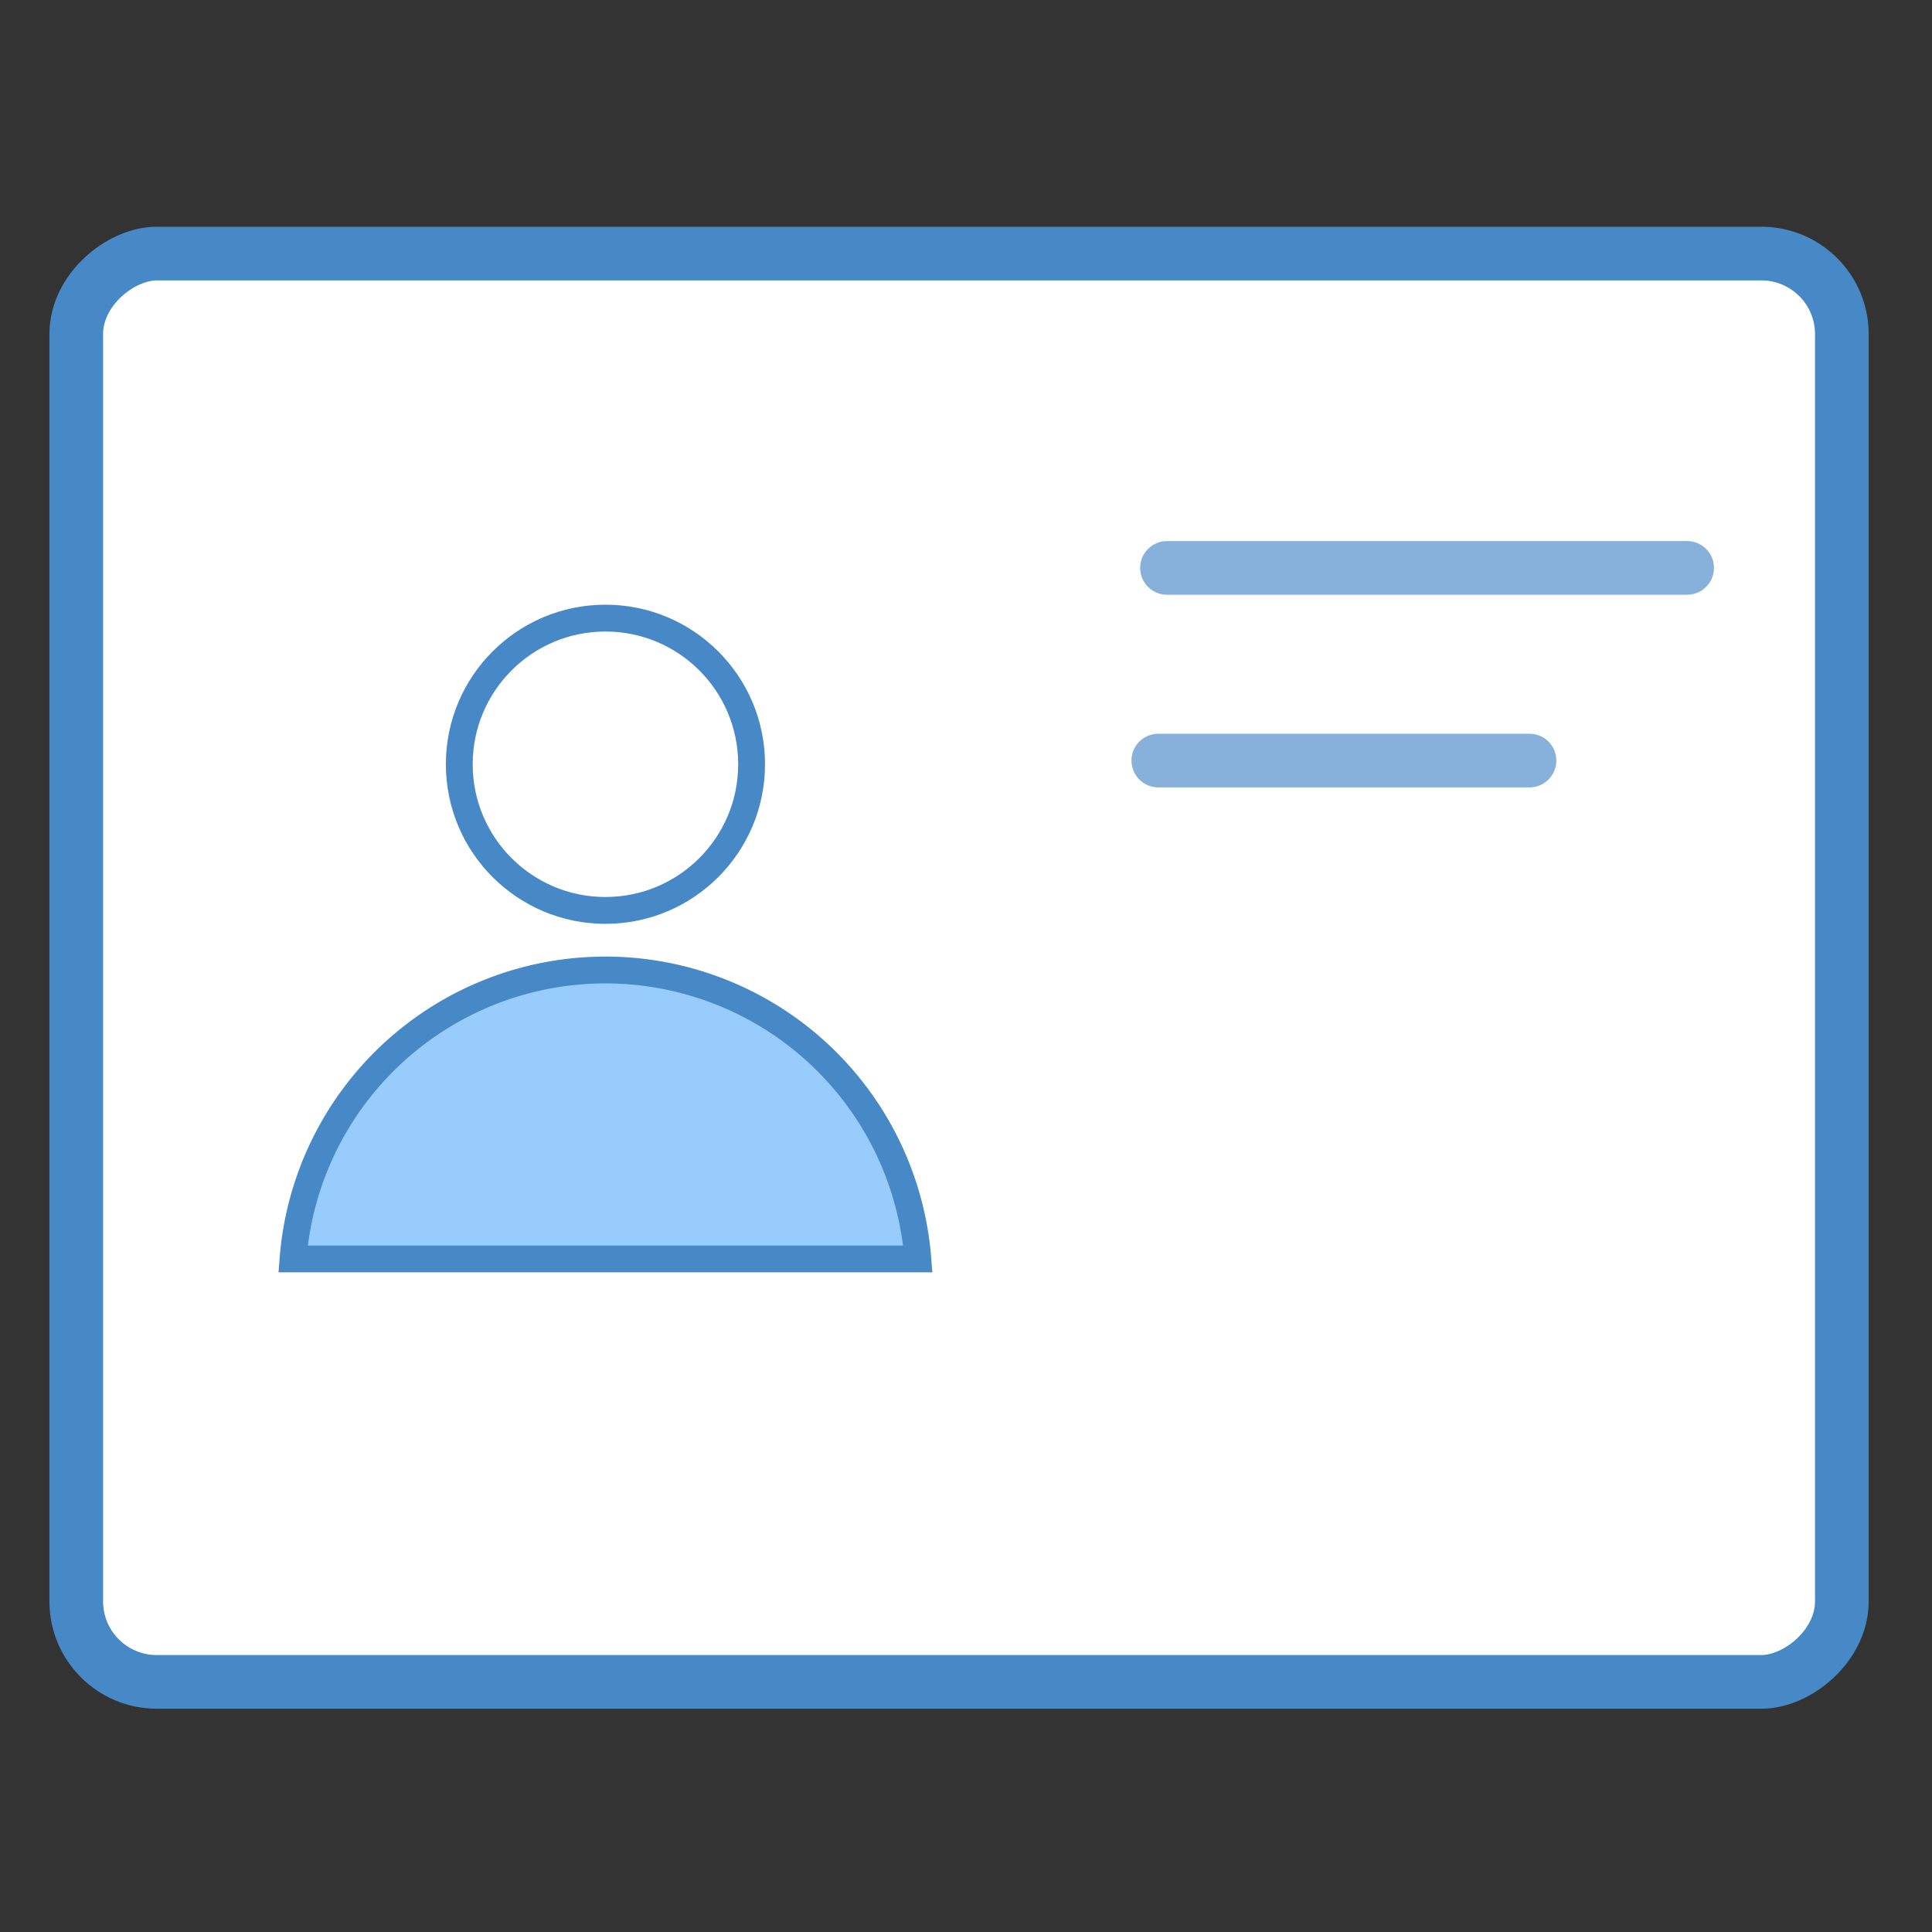<svg data-name="Layer 1" xmlns="http://www.w3.org/2000/svg" viewBox="0 0 72 72"><rect x="0" y="0" width="72" height="72" fill="#333333" stroke="none"/><rect x="9.127" y="3.166" width="53.229" height="65.798" rx="3" ry="3" transform="rotate(-90 35.741 36.065)" fill="#fff" stroke="#4788c7" stroke-linecap="round" stroke-linejoin="round" stroke-width="2"/><path d="M10.92 46.917a11.678 11.678 0 0 1 23.285 0z" fill="#98ccfd" stroke="#4788c7" stroke-miterlimit="10"/><circle cx="22.563" cy="28.482" r="5.447" fill="#fff" stroke="#4788c7" stroke-miterlimit="10"/><path fill="#fff" stroke="#4788c7" stroke-linecap="round" stroke-linejoin="round" stroke-width="2" opacity=".65" d="M43.49 21.164h19.385M43.167 28.344H57"/></svg>